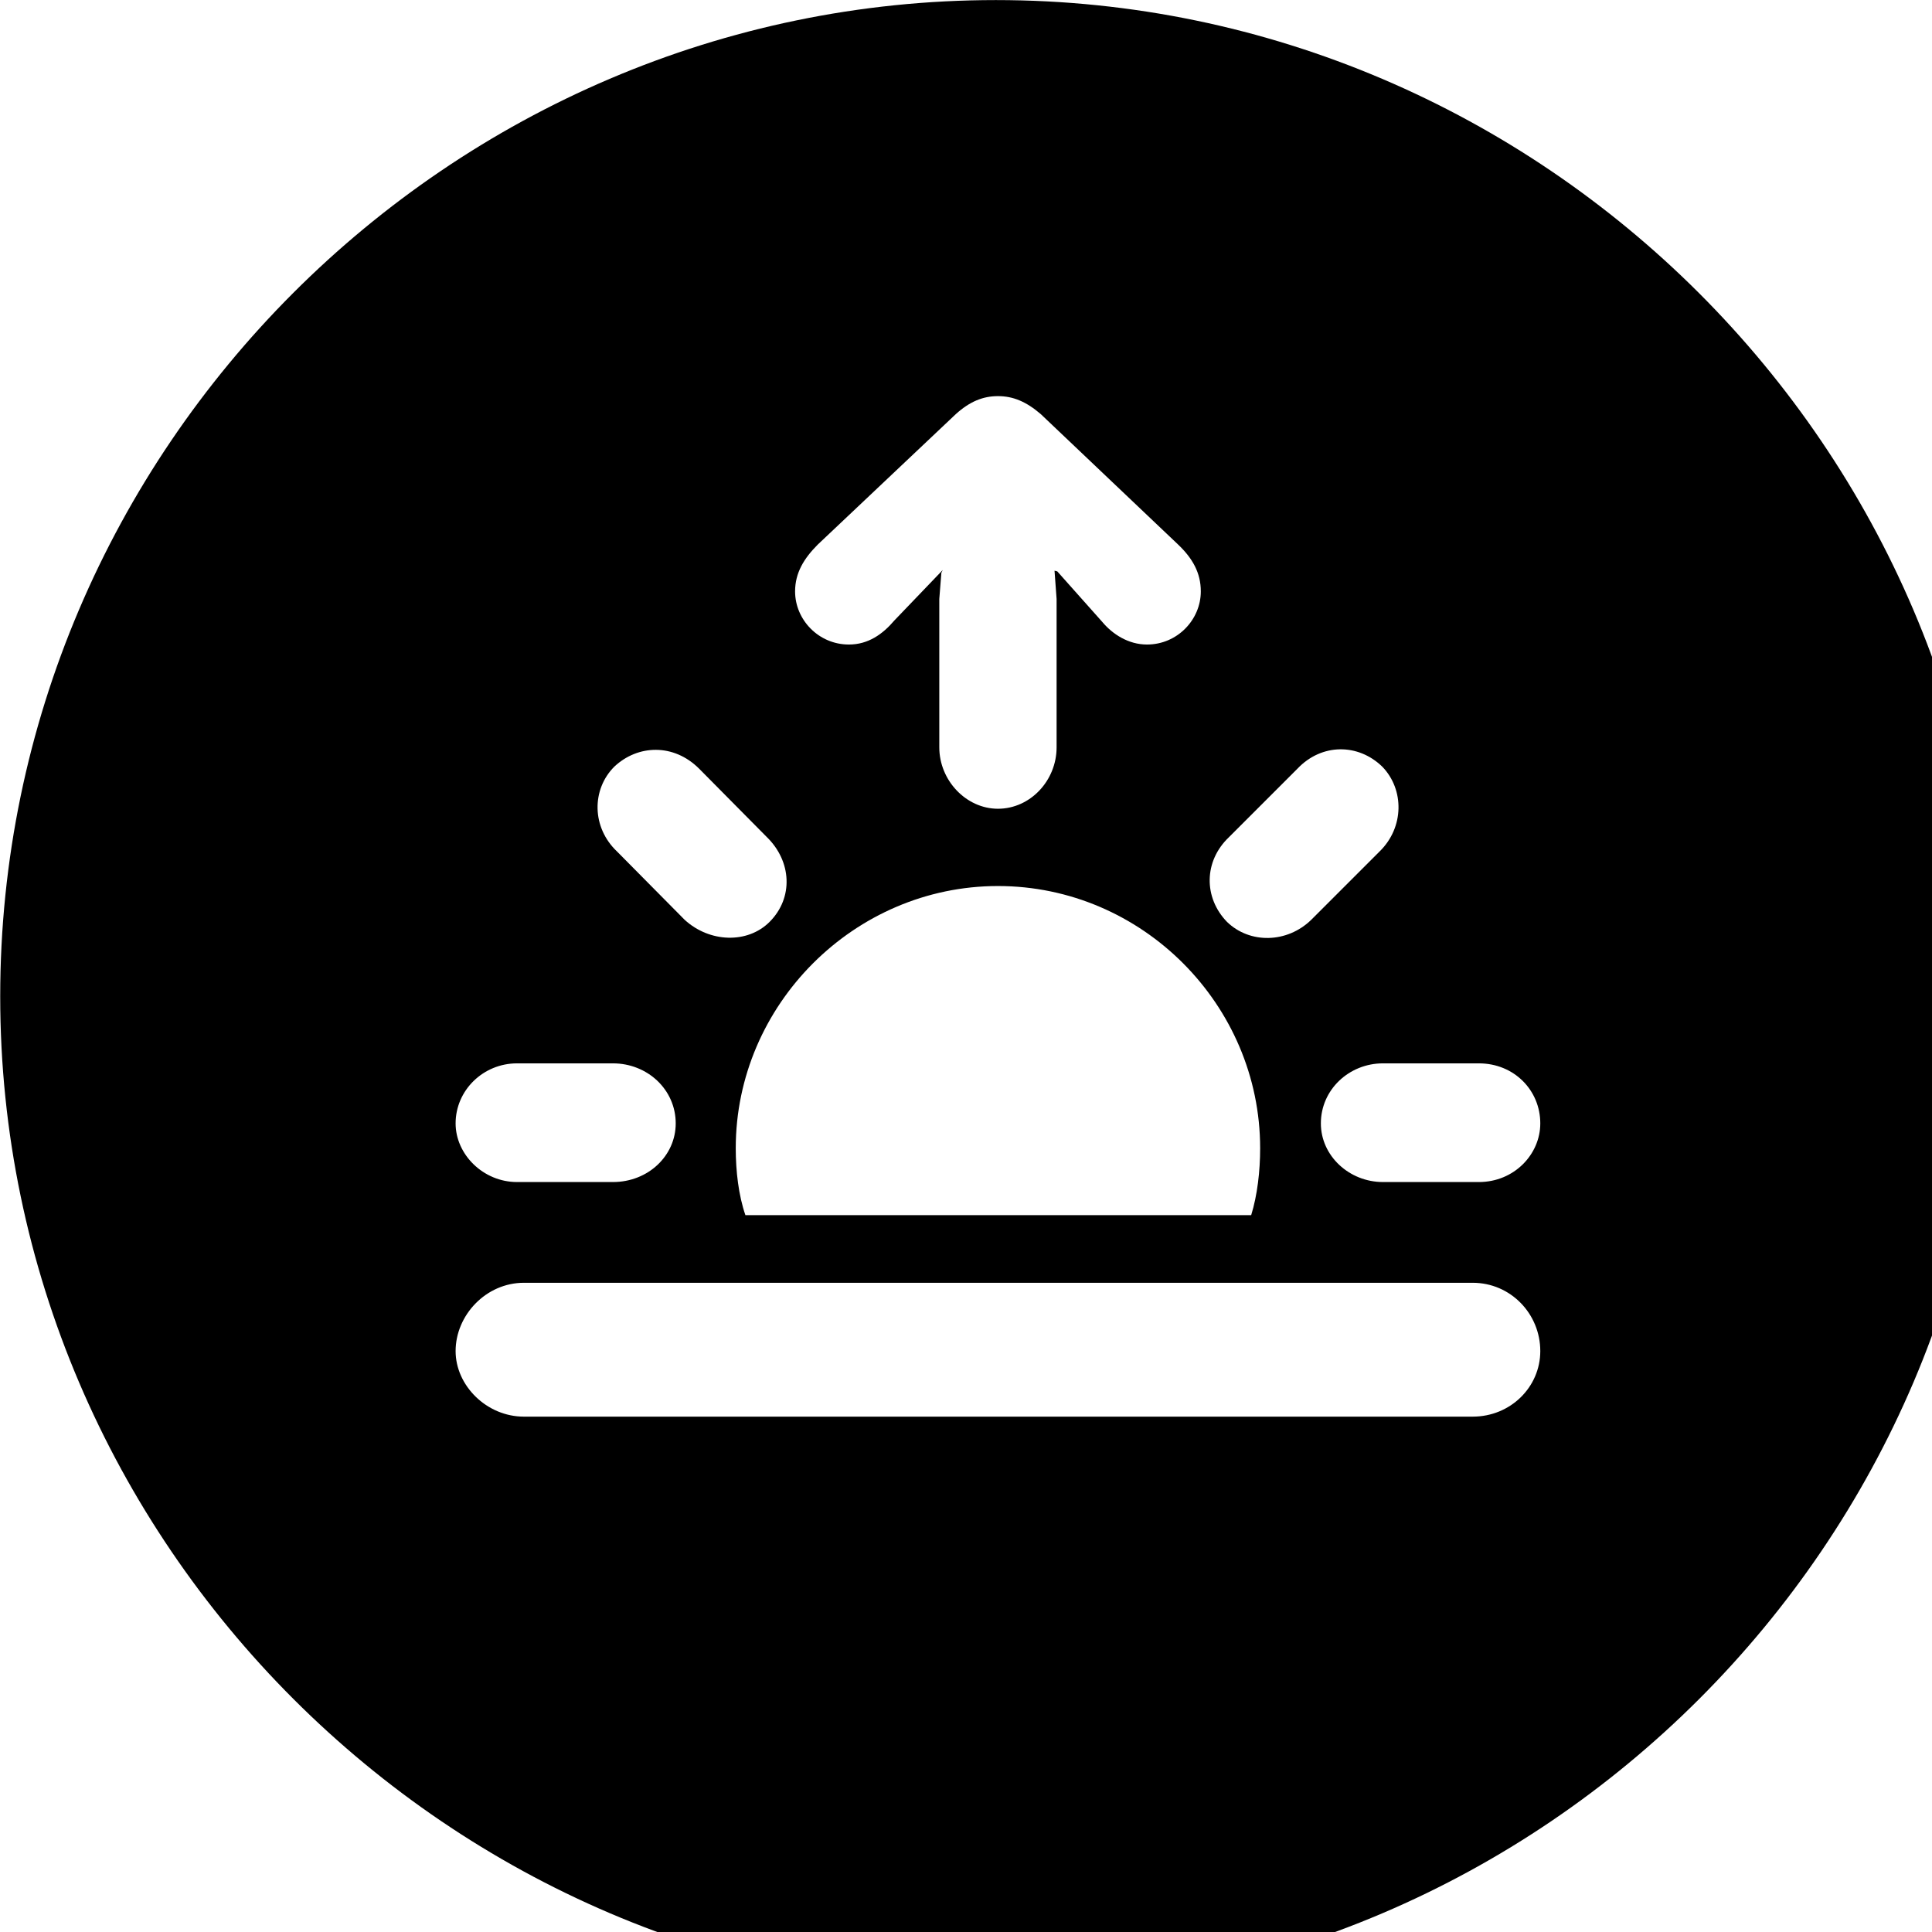 <svg xmlns="http://www.w3.org/2000/svg" viewBox="0 0 28 28" width="28" height="28">
  <path d="M14.433 28.871C22.363 28.871 28.873 22.351 28.873 14.441C28.873 6.511 22.353 0.001 14.433 0.001C6.513 0.001 0.003 6.511 0.003 14.441C0.003 22.351 6.523 28.871 14.433 28.871ZM14.463 11.721C14.003 11.721 13.613 11.311 13.613 10.831V8.681L13.643 8.301L13.663 8.261L12.963 8.991C12.793 9.191 12.583 9.341 12.303 9.341C11.863 9.341 11.523 8.981 11.523 8.571C11.523 8.301 11.653 8.091 11.853 7.891L13.853 6.001C14.053 5.821 14.243 5.741 14.463 5.741C14.683 5.741 14.873 5.821 15.083 6.001L17.073 7.891C17.283 8.091 17.403 8.301 17.403 8.571C17.403 8.981 17.063 9.341 16.623 9.341C16.353 9.341 16.123 9.191 15.973 9.011L15.323 8.281L15.283 8.271L15.313 8.681V10.831C15.313 11.311 14.933 11.721 14.463 11.721ZM17.783 13.361C17.443 13.011 17.443 12.481 17.813 12.131L18.803 11.141C19.153 10.771 19.683 10.771 20.033 11.111C20.353 11.441 20.353 11.991 19.993 12.341L19.003 13.331C18.653 13.671 18.113 13.681 17.783 13.361ZM9.923 13.331L8.943 12.341C8.573 11.991 8.573 11.441 8.903 11.111C9.243 10.791 9.763 10.771 10.133 11.141L11.113 12.131C11.473 12.481 11.503 13.011 11.153 13.361C10.833 13.681 10.283 13.661 9.923 13.331ZM18.263 16.641C18.263 16.971 18.223 17.321 18.133 17.611H10.803C10.703 17.321 10.663 16.971 10.663 16.641C10.663 14.561 12.383 12.841 14.463 12.841C16.553 12.841 18.263 14.561 18.263 16.641ZM7.493 17.131C7.003 17.131 6.603 16.731 6.603 16.281C6.603 15.801 7.003 15.411 7.493 15.411H8.883C9.383 15.411 9.793 15.791 9.793 16.281C9.793 16.751 9.393 17.131 8.883 17.131ZM20.043 17.131C19.553 17.131 19.143 16.751 19.143 16.281C19.143 15.791 19.553 15.411 20.043 15.411H21.433C21.943 15.411 22.323 15.801 22.323 16.281C22.323 16.731 21.943 17.131 21.433 17.131ZM7.593 20.531C7.053 20.531 6.603 20.081 6.603 19.581C6.603 19.061 7.043 18.591 7.593 18.591H21.343C21.893 18.591 22.323 19.041 22.323 19.581C22.323 20.101 21.893 20.531 21.343 20.531Z" />
</svg>